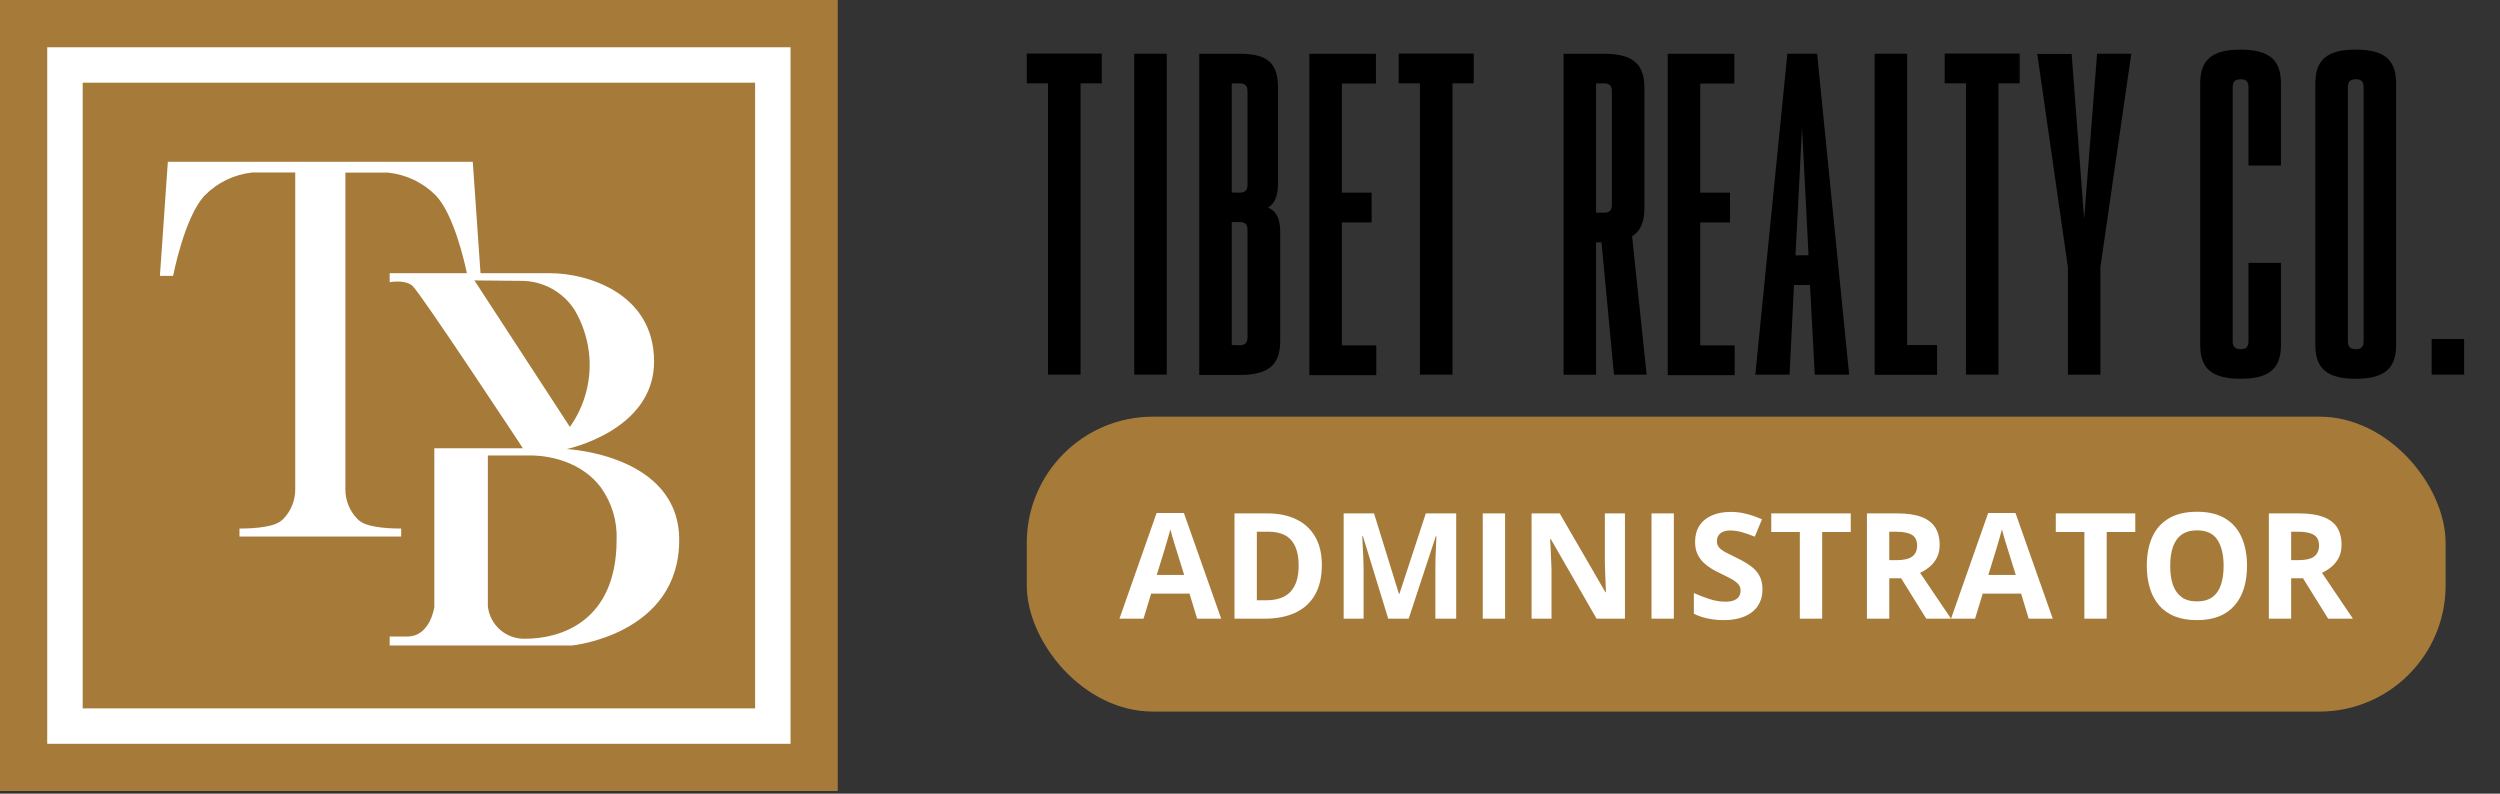 <svg width="504" height="160" viewBox="0 0 504 160" fill="none" xmlns="http://www.w3.org/2000/svg">
<rect x="0" y="0" width="504" height="160" fill="#333333" stroke="none"/>
<g clip-path="url(#clip0_690_2723)">
<path d="M168.89 159.47V0L-0.01 0V159.47H168.89Z" fill="#A67B3A"/>
<path d="M159.37 149.95V9.53L9.52 9.53V149.95H159.37Z" fill="white"/>
<path d="M152.23 16.67H16.67V142.81H152.23V16.67Z" fill="#A67B3A"/>
<path d="M114.23 90.53C114.23 90.53 131.86 86.88 131.86 72.9C131.86 58.92 118.08 55.08 111 55.08H96.87L95.31 32.62H33.84L32.24 55.62H34.9C34.9 55.62 37.18 43.69 41.29 39.38C43.865 36.775 47.266 35.145 50.91 34.77H59.52V98.45C59.552 99.592 59.354 100.729 58.936 101.793C58.519 102.857 57.891 103.825 57.09 104.64C56.877 104.84 56.65 105.024 56.41 105.19C54.51 106.48 49.8 106.56 48.28 106.56V108.16H80.88V106.56C79.36 106.56 74.65 106.48 72.75 105.19C72.508 105.027 72.281 104.843 72.07 104.64C71.266 103.827 70.635 102.859 70.216 101.795C69.796 100.731 69.597 99.593 69.63 98.45V34.8H78.24C81.887 35.175 85.291 36.805 87.87 39.41C91.44 43.16 93.62 52.67 94.13 55.08H78.56V56.9C78.56 56.9 81.56 56.29 83.12 57.59C84.68 58.89 105.42 90.37 105.42 90.37H87.56V122.37C87.56 122.37 86.78 128.27 82.17 128.32H78.56V130.12H115.4C115.4 130.12 136.93 127.91 136.93 108.86C136.93 91.59 114.23 90.53 114.23 90.53ZM95.64 56.53C96.7 56.53 100.43 56.59 105 56.62C107.168 56.603 109.305 57.138 111.208 58.176C113.112 59.213 114.72 60.719 115.88 62.55C117.368 65.107 118.33 67.936 118.71 70.87C119.385 76.236 118.021 81.66 114.89 86.07L95.64 56.53ZM105.93 128.77C104.075 128.842 102.262 128.208 100.855 126.997C99.449 125.785 98.553 124.085 98.35 122.24V91.82H107C108.17 91.82 116.3 91.91 121.11 98.23C123.336 101.316 124.463 105.059 124.31 108.86C124.27 125.43 112.87 128.77 105.93 128.77Z" fill="white"/>
<path d="M222.12 16.8H217.84V75.53H211.28V16.8H207V10.8H222.12V16.8Z" fill="black"/>
<path d="M235.22 10.83V75.53H228.67V10.83H235.22Z" fill="black"/>
<path d="M241.77 10.84H249.91C255.91 10.84 257.64 13.05 257.64 17.67V36.84C257.64 39.39 257.11 40.94 255.64 41.84C257.38 42.62 258.09 44.12 258.09 46.76V68.76C258.09 73.38 255.91 75.59 249.95 75.59H241.77V10.84ZM249.91 38.84C250.91 38.84 251.5 38.45 251.5 37.25V18.4C251.5 17.2 250.94 16.81 249.91 16.81H248.32V38.81L249.91 38.84ZM249.91 69.6C250.91 69.6 251.5 69.21 251.5 68.01V46.36C251.5 45.16 250.94 44.77 249.91 44.77H248.32V69.56L249.91 69.6Z" fill="black"/>
<path d="M263.97 10.84H277.39V16.84H270.52V38.84H276.52V44.84H270.52V69.63H277.46V75.63H263.97V10.84Z" fill="black"/>
<path d="M297.1 16.8H292.82V75.53H286.26V16.8H281.98V10.8H297.1V16.8Z" fill="black"/>
<path d="M325.38 75.54L322.86 48.85H321.77V75.54H315.22V10.84H323.36C329.36 10.84 331.51 13.05 331.51 17.67V42.02C331.51 44.68 330.78 46.54 329.03 47.64L331.96 75.53L325.38 75.54ZM321.77 42.88H323.36C324.36 42.88 324.95 42.49 324.95 41.29V18.4C324.95 17.2 324.39 16.81 323.36 16.81H321.77V42.88Z" fill="black"/>
<path d="M336.21 10.84H349.64V16.84H342.77V38.84H348.77V44.84H342.77V69.63H349.71V75.63H336.21V10.84Z" fill="black"/>
<path d="M364.9 57.45H361.67L360.77 75.53H353.87L360.33 10.83H366.33L372.79 75.53H365.86L364.9 57.45ZM364.6 51.45L363.29 25.75L361.97 51.48L364.6 51.45Z" fill="black"/>
<path d="M390.52 69.56V75.56H377.93V10.83H384.48V69.56H390.52Z" fill="black"/>
<path d="M407.17 16.8H402.89V75.53H396.34V16.8H392.05V10.8H407.17V16.8Z" fill="black"/>
<path d="M423.44 53.87V75.53H416.89V53.87L410.71 10.87H417.64L420.16 44.16L422.77 10.83H429.67L423.44 53.87Z" fill="black"/>
<path d="M443.56 69.53V16.84C443.56 12.22 445.73 10.01 451.7 10.01C457.67 10.01 459.84 12.22 459.84 16.84V33.37H453.29V17.57C453.29 16.37 452.73 15.98 451.7 15.98C450.67 15.98 450.11 16.37 450.11 17.57V68.8C450.11 70 450.67 70.39 451.7 70.39C452.73 70.39 453.29 70 453.29 68.8V53H459.84V69.53C459.84 74.15 457.67 76.36 451.7 76.36C445.73 76.36 443.56 74.15 443.56 69.53Z" fill="black"/>
<path d="M483.06 16.84V69.53C483.06 74.15 480.89 76.36 474.92 76.36C468.95 76.36 466.77 74.15 466.77 69.53V16.84C466.77 12.22 468.94 10 474.91 10C480.88 10 483.06 12.22 483.06 16.84ZM474.92 15.97C473.92 15.97 473.33 16.37 473.33 17.56V68.8C473.33 70 473.89 70.39 474.92 70.39C475.95 70.39 476.51 70 476.51 68.8V17.56C476.51 16.37 475.95 15.97 474.92 15.97Z" fill="black"/>
<path d="M490.22 68.35H496.77V75.53H490.22V68.35Z" fill="black"/>
<rect x="207" y="84" width="286.033" height="59.453" rx="25.432" fill="#A67B3A"/>
<path d="M241.344 124.727L239.806 119.675H232.069L230.531 124.727H225.683L233.172 103.419H238.673L246.192 124.727H241.344ZM238.731 115.902L237.193 110.967C237.096 110.638 236.966 110.217 236.801 109.704C236.646 109.181 236.487 108.654 236.322 108.122C236.167 107.58 236.041 107.11 235.945 106.714C235.848 107.11 235.712 107.604 235.538 108.194C235.374 108.775 235.214 109.326 235.059 109.849C234.904 110.371 234.793 110.744 234.725 110.967L233.201 115.902H238.731ZM266.484 113.913C266.484 116.303 266.024 118.301 265.105 119.908C264.195 121.504 262.874 122.709 261.142 123.522C259.41 124.325 257.325 124.727 254.886 124.727H248.877V103.506H255.54C257.765 103.506 259.696 103.903 261.331 104.696C262.966 105.48 264.234 106.646 265.134 108.194C266.034 109.733 266.484 111.639 266.484 113.913ZM261.81 114.029C261.81 112.462 261.578 111.175 261.113 110.168C260.659 109.152 259.981 108.402 259.081 107.918C258.191 107.435 257.088 107.193 255.772 107.193H253.377V121.011H255.307C257.504 121.011 259.134 120.425 260.199 119.254C261.273 118.084 261.81 116.342 261.81 114.029ZM279.866 124.727L274.757 108.078H274.627C274.646 108.475 274.675 109.075 274.714 109.878C274.762 110.671 274.806 111.518 274.844 112.418C274.883 113.318 274.902 114.131 274.902 114.856V124.727H270.882V103.506H277.007L282.029 119.733H282.116L287.443 103.506H293.568V124.727H289.374V114.682C289.374 114.015 289.383 113.245 289.403 112.374C289.432 111.504 289.466 110.676 289.504 109.892C289.543 109.099 289.572 108.504 289.591 108.107H289.461L283.989 124.727H279.866ZM298.924 124.727V103.506H303.424V124.727H298.924ZM327.591 124.727H321.872L312.641 108.673H312.51C312.549 109.341 312.583 110.013 312.612 110.691C312.641 111.368 312.67 112.045 312.699 112.723C312.728 113.39 312.757 114.063 312.786 114.74V124.727H308.765V103.506H314.441L323.658 119.4H323.759C323.74 118.742 323.716 118.088 323.687 117.44C323.658 116.792 323.629 116.143 323.6 115.495C323.58 114.847 323.561 114.198 323.542 113.55V103.506H327.591V124.727ZM332.947 124.727V103.506H337.447V124.727H332.947ZM355.315 118.834C355.315 120.091 355.01 121.185 354.4 122.114C353.79 123.043 352.9 123.759 351.729 124.262C350.568 124.765 349.155 125.017 347.491 125.017C346.756 125.017 346.035 124.968 345.328 124.872C344.632 124.775 343.959 124.635 343.311 124.451C342.672 124.257 342.062 124.02 341.482 123.74V119.559C342.488 120.004 343.533 120.406 344.617 120.764C345.701 121.122 346.775 121.301 347.839 121.301C348.575 121.301 349.165 121.204 349.61 121.011C350.065 120.817 350.394 120.551 350.597 120.212C350.8 119.874 350.902 119.487 350.902 119.051C350.902 118.519 350.723 118.064 350.365 117.687C350.007 117.309 349.513 116.956 348.884 116.627C348.265 116.298 347.564 115.945 346.78 115.568C346.286 115.335 345.749 115.055 345.169 114.726C344.588 114.387 344.036 113.976 343.514 113.492C342.991 113.008 342.561 112.423 342.222 111.736C341.893 111.039 341.729 110.207 341.729 109.239C341.729 107.972 342.019 106.888 342.6 105.988C343.18 105.088 344.007 104.401 345.082 103.927C346.165 103.443 347.443 103.201 348.913 103.201C350.017 103.201 351.067 103.332 352.063 103.593C353.07 103.845 354.119 104.212 355.213 104.696L353.761 108.194C352.784 107.797 351.908 107.493 351.134 107.28C350.36 107.057 349.571 106.946 348.768 106.946C348.207 106.946 347.728 107.038 347.331 107.222C346.935 107.396 346.635 107.647 346.431 107.976C346.228 108.296 346.127 108.668 346.127 109.094C346.127 109.597 346.272 110.023 346.562 110.371C346.862 110.71 347.307 111.039 347.897 111.358C348.497 111.678 349.242 112.05 350.133 112.476C351.216 112.989 352.141 113.526 352.905 114.087C353.679 114.639 354.274 115.292 354.69 116.047C355.106 116.792 355.315 117.721 355.315 118.834ZM367.347 124.727H362.848V107.251H357.085V103.506H373.11V107.251H367.347V124.727ZM382.559 103.506C384.484 103.506 386.071 103.738 387.32 104.203C388.578 104.667 389.511 105.369 390.121 106.307C390.731 107.246 391.035 108.431 391.035 109.863C391.035 110.831 390.852 111.678 390.484 112.403C390.116 113.129 389.632 113.744 389.032 114.247C388.432 114.75 387.784 115.161 387.087 115.481L393.329 124.727H388.336L383.27 116.584H380.875V124.727H376.375V103.506H382.559ZM382.239 107.193H380.875V112.926H382.327C383.817 112.926 384.881 112.679 385.52 112.186C386.168 111.683 386.492 110.947 386.492 109.98C386.492 108.973 386.144 108.257 385.447 107.831C384.76 107.406 383.691 107.193 382.239 107.193ZM408.99 124.727L407.452 119.675H399.715L398.177 124.727H393.329L400.818 103.419H406.32L413.838 124.727H408.99ZM406.378 115.902L404.839 110.967C404.742 110.638 404.612 110.217 404.447 109.704C404.292 109.181 404.133 108.654 403.968 108.122C403.813 107.58 403.688 107.11 403.591 106.714C403.494 107.11 403.359 107.604 403.184 108.194C403.02 108.775 402.86 109.326 402.705 109.849C402.551 110.371 402.439 110.744 402.372 110.967L400.848 115.902H406.378ZM424.71 124.727H420.21V107.251H414.448V103.506H430.472V107.251H424.71V124.727ZM452.999 114.087C452.999 115.723 452.796 117.213 452.39 118.558C451.983 119.893 451.364 121.045 450.532 122.012C449.709 122.98 448.664 123.725 447.397 124.248C446.129 124.76 444.629 125.017 442.897 125.017C441.165 125.017 439.665 124.76 438.397 124.248C437.13 123.725 436.08 122.98 435.248 122.012C434.425 121.045 433.811 119.888 433.404 118.543C432.998 117.198 432.795 115.703 432.795 114.058C432.795 111.862 433.153 109.95 433.869 108.325C434.594 106.689 435.707 105.422 437.207 104.522C438.707 103.622 440.613 103.172 442.926 103.172C445.229 103.172 447.121 103.622 448.601 104.522C450.091 105.422 451.195 106.689 451.911 108.325C452.636 109.96 452.999 111.881 452.999 114.087ZM437.512 114.087C437.512 115.568 437.696 116.845 438.063 117.919C438.441 118.984 439.026 119.806 439.82 120.387C440.613 120.958 441.639 121.243 442.897 121.243C444.174 121.243 445.21 120.958 446.003 120.387C446.797 119.806 447.372 118.984 447.73 117.919C448.098 116.845 448.282 115.568 448.282 114.087C448.282 111.862 447.866 110.11 447.034 108.833C446.201 107.556 444.832 106.917 442.926 106.917C441.658 106.917 440.623 107.207 439.82 107.788C439.026 108.359 438.441 109.181 438.063 110.255C437.696 111.32 437.512 112.597 437.512 114.087ZM463.581 103.506C465.506 103.506 467.093 103.738 468.341 104.203C469.599 104.667 470.533 105.369 471.143 106.307C471.752 107.246 472.057 108.431 472.057 109.863C472.057 110.831 471.873 111.678 471.506 112.403C471.138 113.129 470.654 113.744 470.054 114.247C469.454 114.75 468.806 115.161 468.109 115.481L474.351 124.727H469.357L464.292 116.584H461.897V124.727H457.397V103.506H463.581ZM463.261 107.193H461.897V112.926H463.348C464.838 112.926 465.903 112.679 466.542 112.186C467.19 111.683 467.514 110.947 467.514 109.98C467.514 108.973 467.166 108.257 466.469 107.831C465.782 107.406 464.713 107.193 463.261 107.193Z" fill="white"/>
</g>
<defs>
<clipPath id="clip0_690_2723">
<rect width="504" height="159.47" fill="white"/>
</clipPath>
</defs>
</svg>
